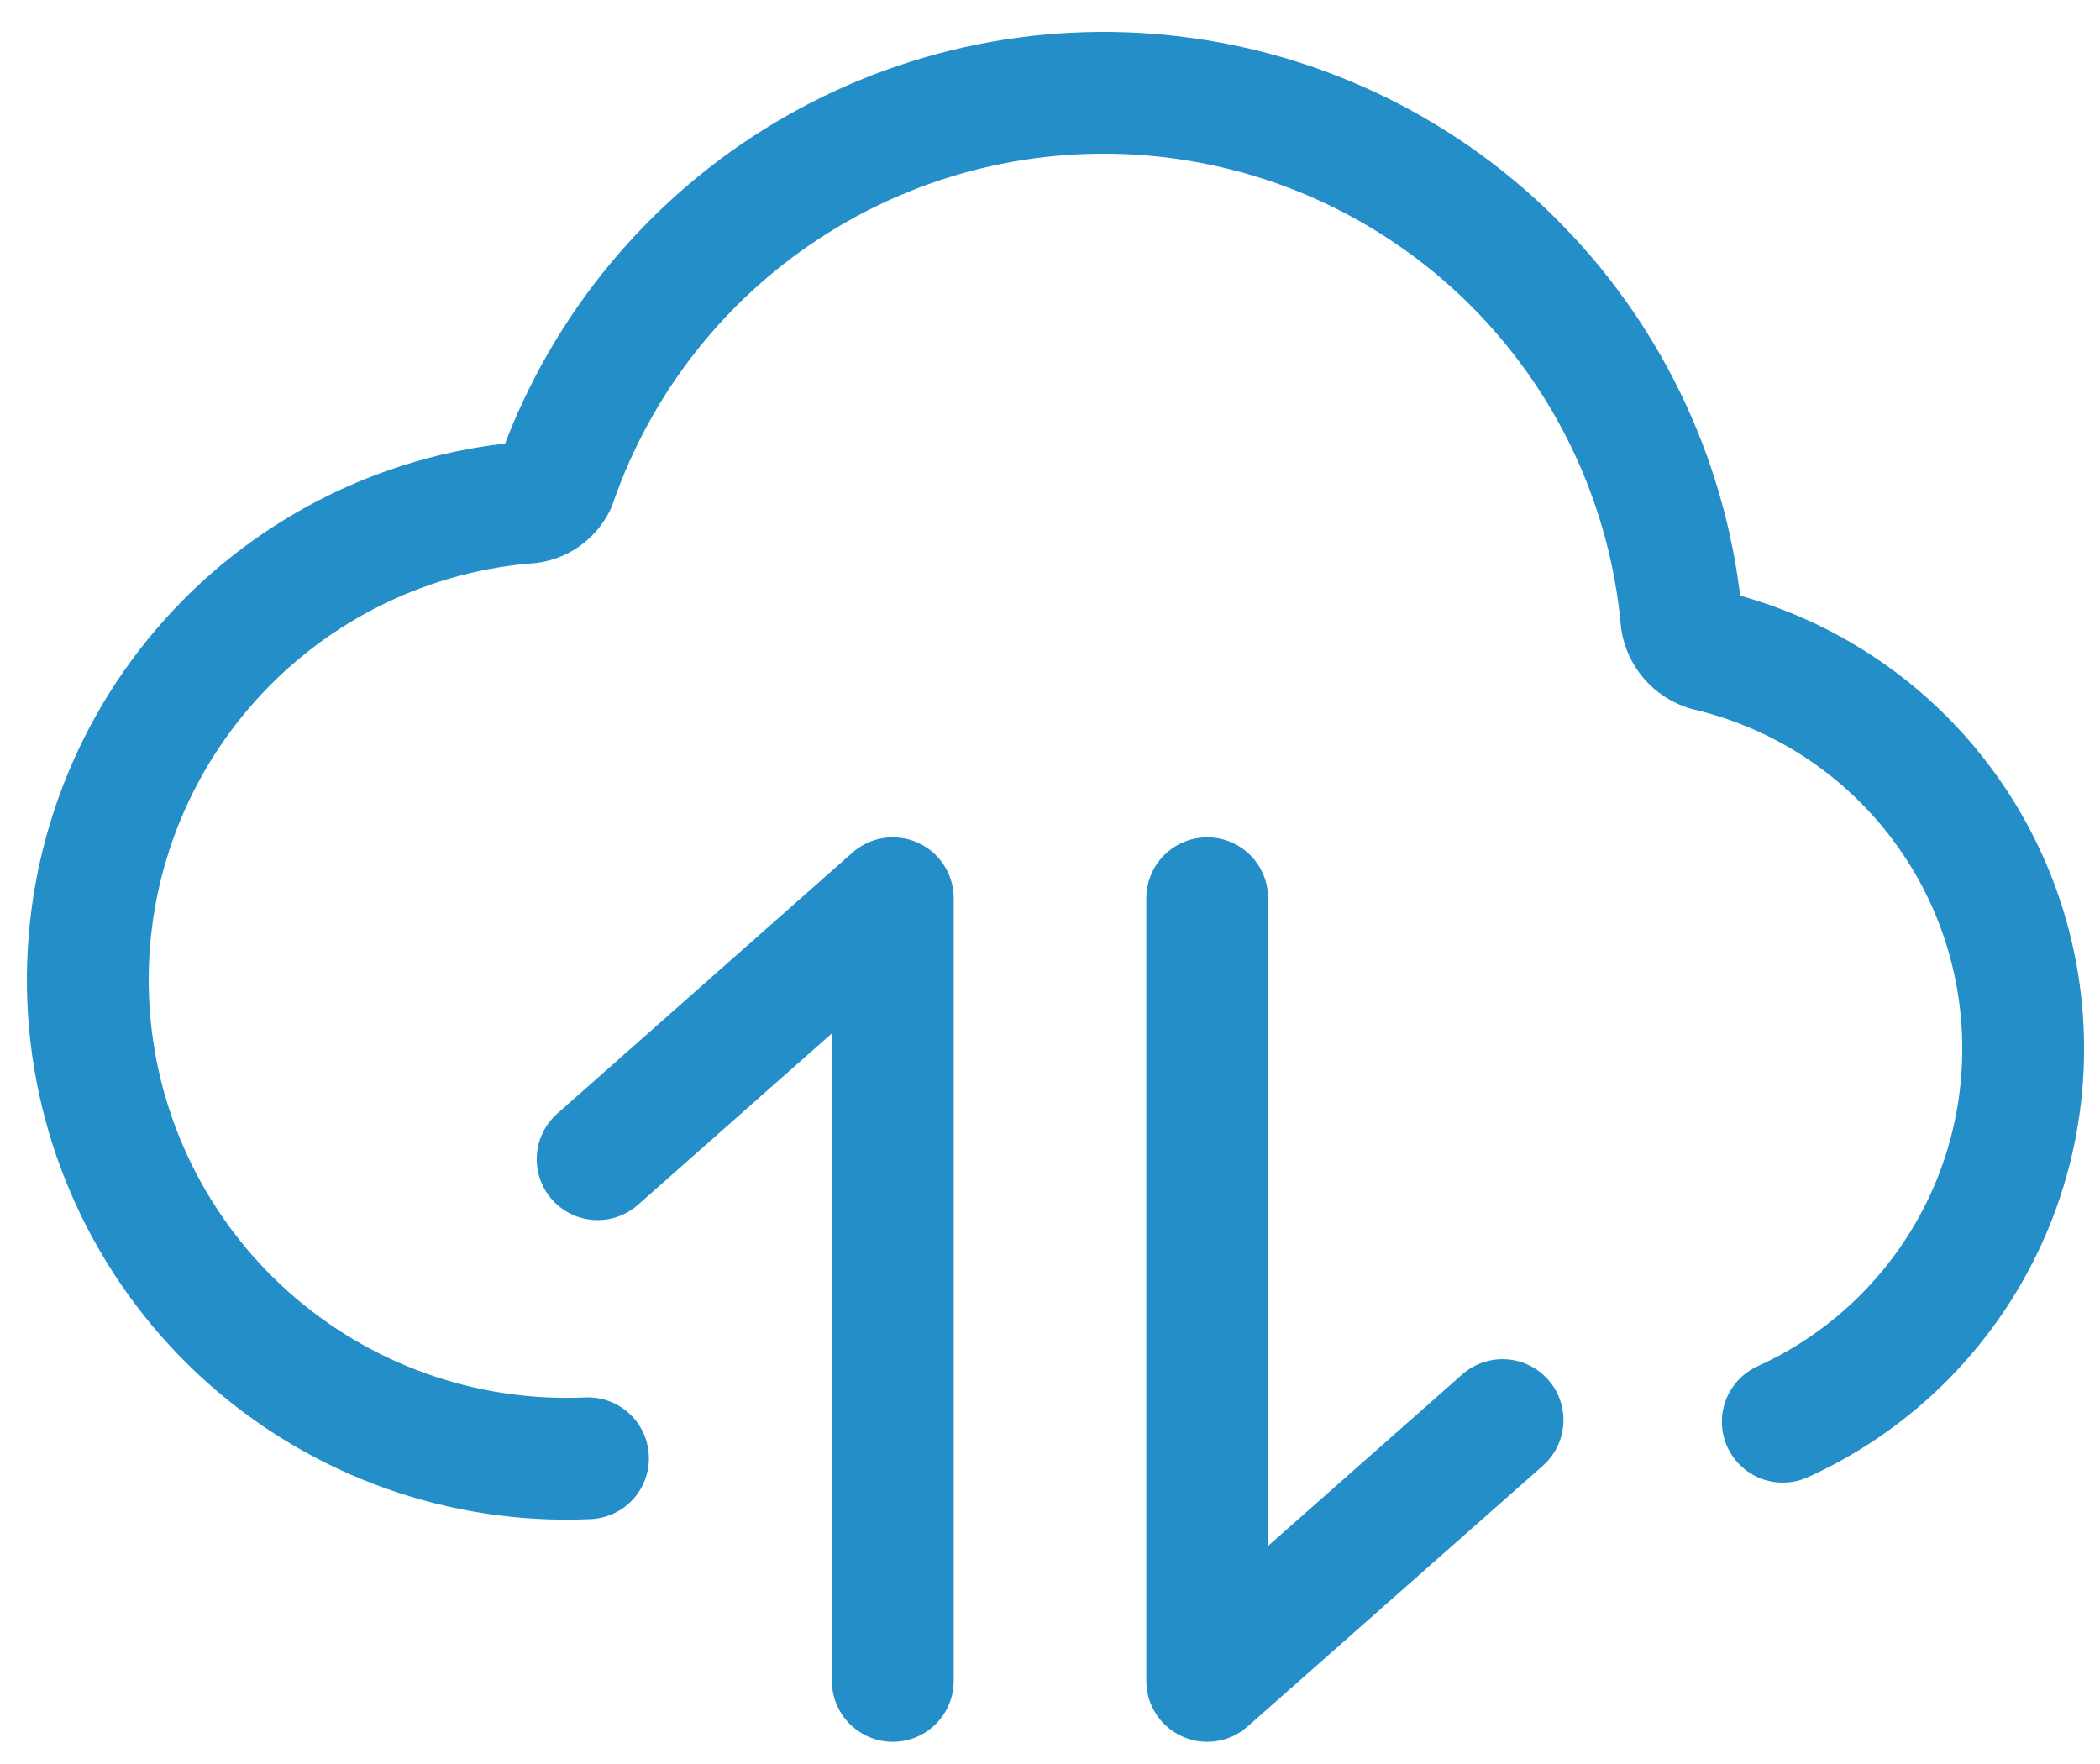 <svg width="50" height="42" viewBox="0 0 50 42" fill="none" xmlns="http://www.w3.org/2000/svg">
<path d="M14.229 27.6L21.257 21.386V40.022M35.775 33.811L28.743 40.022V21.386" stroke="#248EC8" stroke-width="2.9" stroke-linecap="round" stroke-linejoin="round"/>
<path d="M14 34.721C11.023 34.854 8.113 33.816 5.892 31.83C3.671 29.843 2.315 27.067 2.116 24.094C1.916 21.121 2.888 18.188 4.823 15.922C6.758 13.656 9.504 12.239 12.472 11.972C12.627 11.975 12.78 11.934 12.913 11.853C13.046 11.772 13.153 11.654 13.222 11.514C14.253 8.528 16.276 5.986 18.955 4.311C21.633 2.636 24.805 1.93 27.941 2.31C31.077 2.69 33.989 4.134 36.189 6.4C38.39 8.666 39.748 11.618 40.036 14.764C40.06 14.93 40.131 15.085 40.241 15.211C40.35 15.338 40.493 15.431 40.654 15.479C42.635 15.945 44.421 17.019 45.761 18.551C47.101 20.084 47.928 21.997 48.125 24.023C48.323 26.049 47.882 28.085 46.863 29.848C45.845 31.61 44.3 33.01 42.447 33.85" stroke="#248EC8" stroke-width="2.9" stroke-linecap="round" stroke-linejoin="round"/>
</svg>
